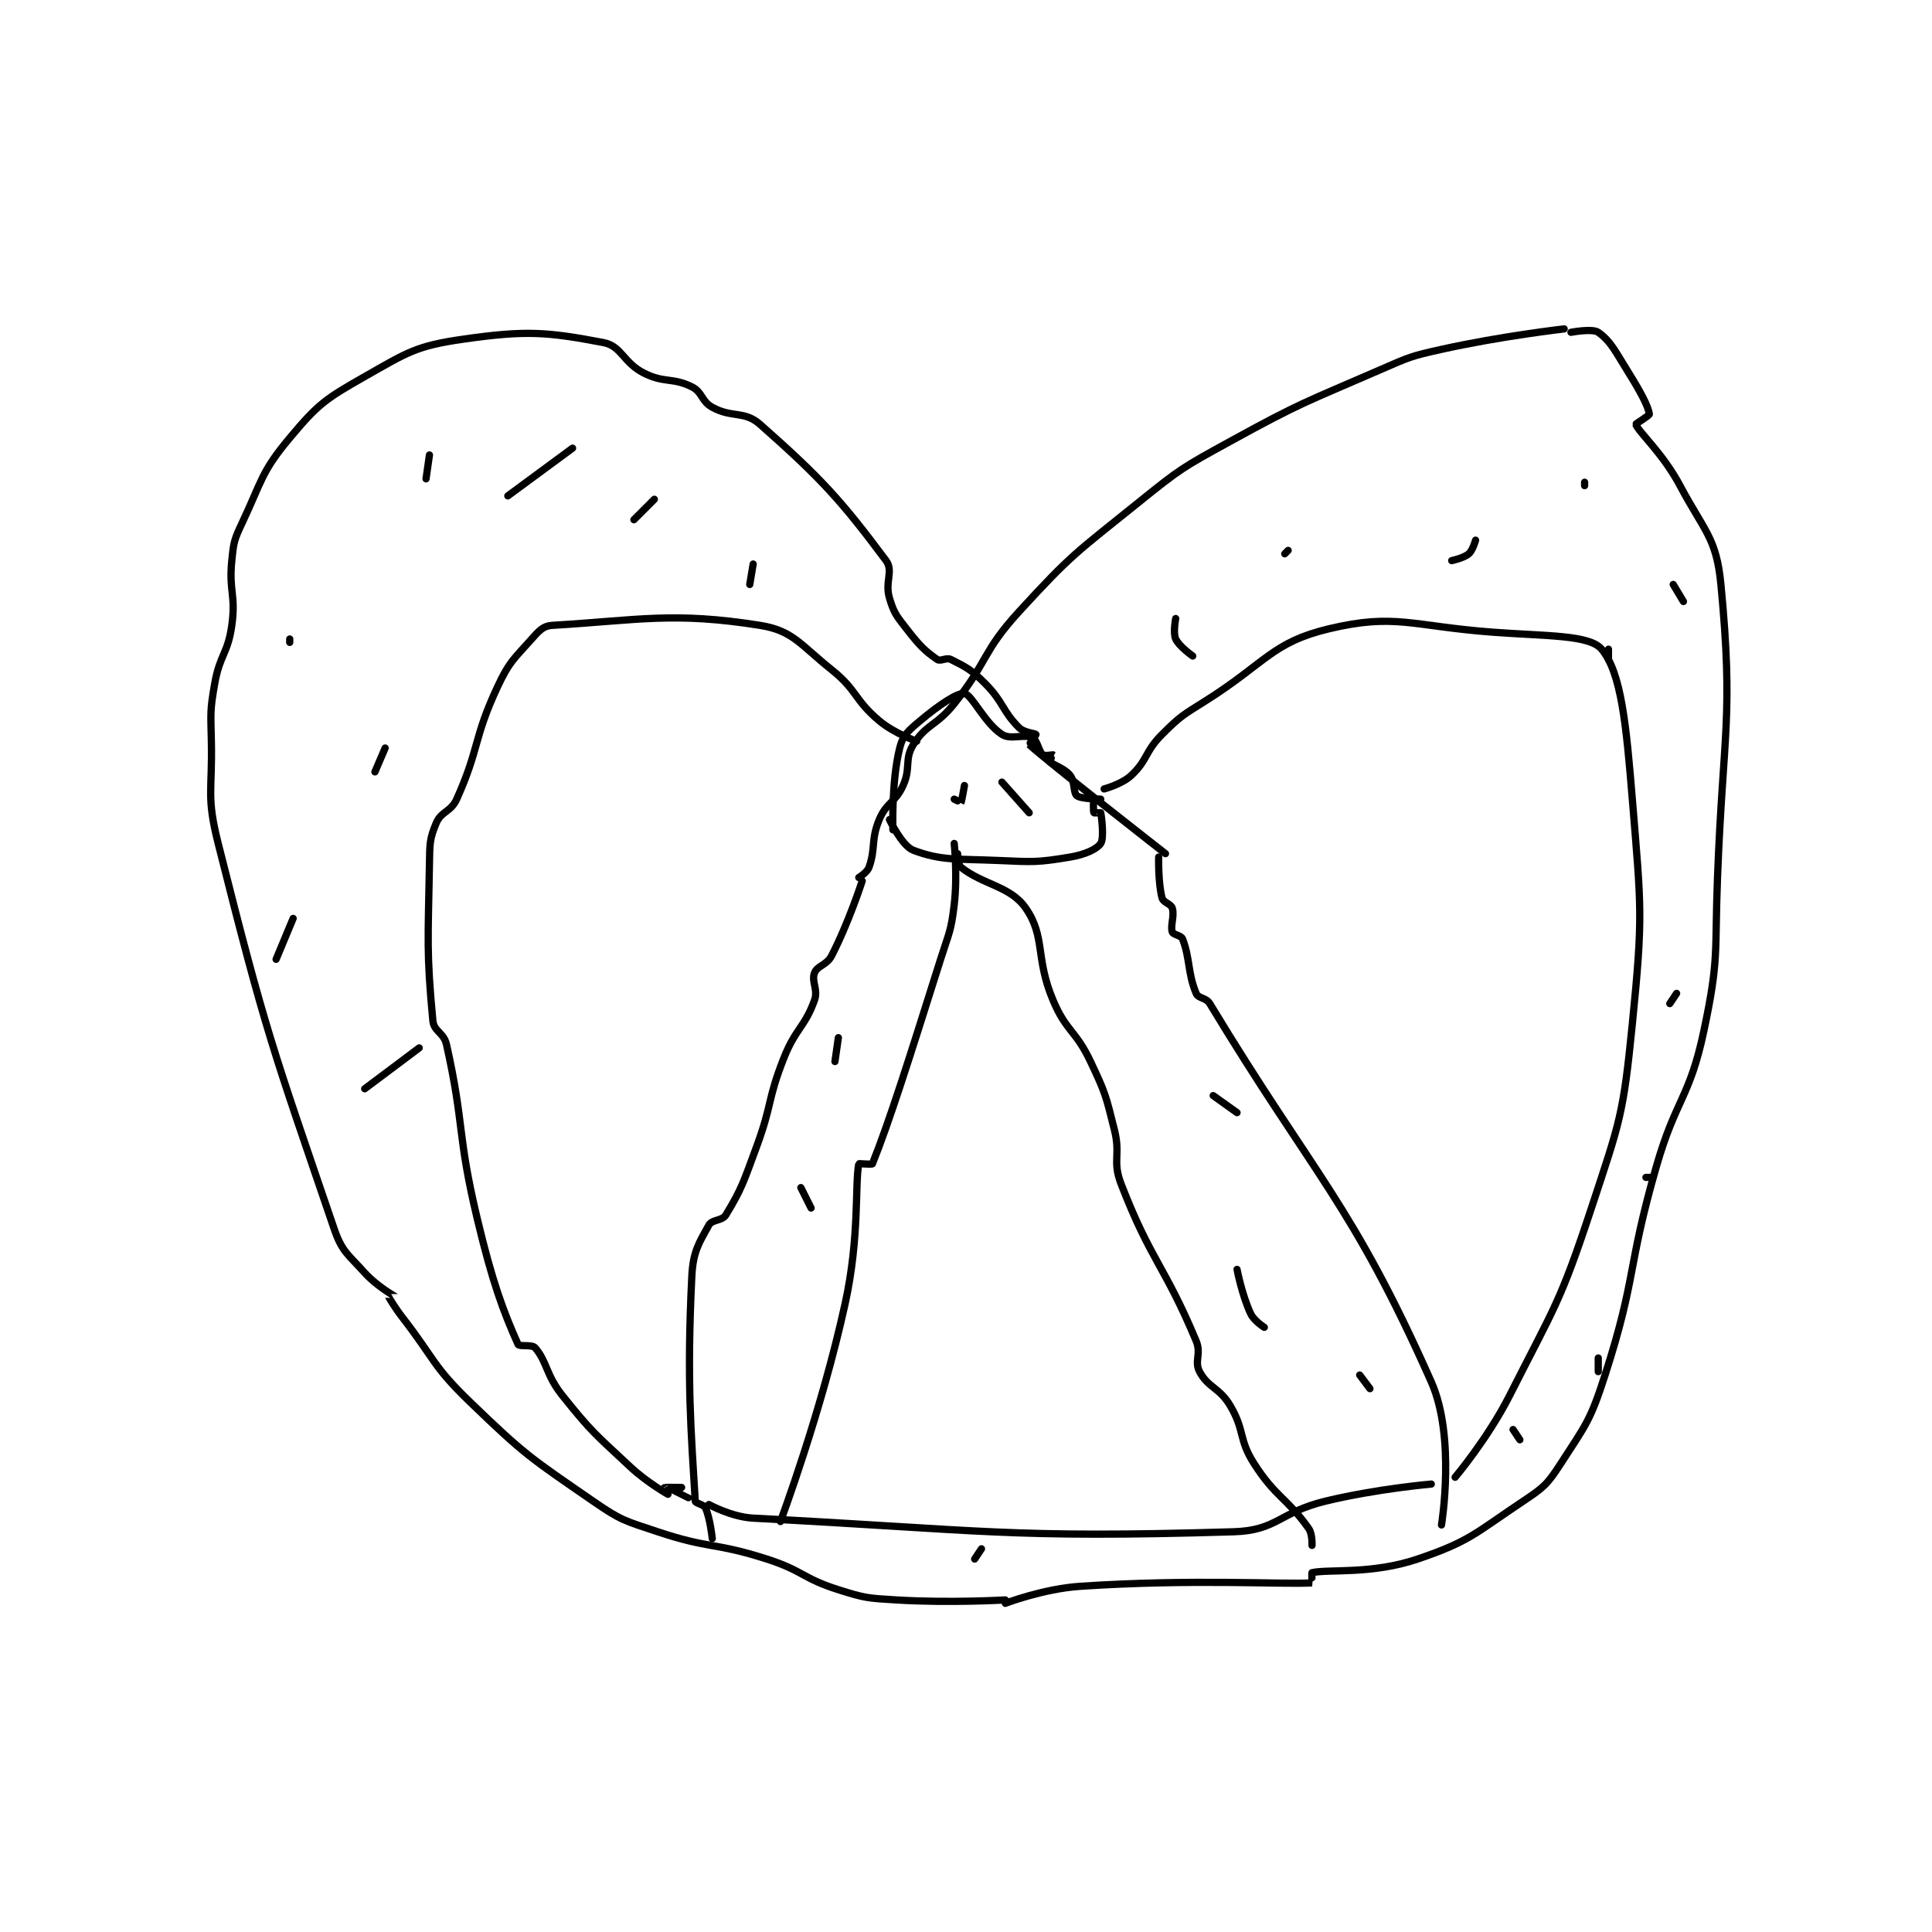 <?xml version="1.0" encoding="utf-8"?>
<!DOCTYPE svg PUBLIC "-//W3C//DTD SVG 1.1//EN" "http://www.w3.org/Graphics/SVG/1.1/DTD/svg11.dtd">
<svg viewBox="0 0 800 800" preserveAspectRatio="xMinYMin meet" xmlns="http://www.w3.org/2000/svg" version="1.1">
<g fill="none" stroke="black" stroke-linecap="round" stroke-linejoin="round" stroke-width="2.127">
<g transform="translate(87.52,136.191) scale(1.411) translate(-47,-50)">
<path id="0" d="M280 423 C280 423 263.699 423.961 248 423 C239.57 422.484 238.946 422.509 231 420 C220.444 416.666 220.691 414.429 210 411 C194.529 406.038 193.298 408.099 178 403 C168.291 399.764 167.3 399.735 159 394 C140.556 381.257 139.183 380.605 123 365 C111.841 354.24 112.761 352.609 103 340 C100.807 337.167 99.055 334.164 99 334 C98.995 333.985 101.005 334.005 101 334 C100.956 333.956 95.584 330.982 92 327 C86.992 321.436 85.338 320.851 83 314 C64.872 260.88 63.027 256.717 49 201 C45.48 187.019 47.317 185.897 47 171 C46.821 162.581 46.568 162.116 48 154 C49.491 145.55 51.843 145.331 53 137 C54.242 128.055 52.092 127.077 53 118 C53.54 112.601 53.673 111.927 56 107 C61.923 94.457 61.579 92.059 70 82 C78.352 72.024 80.443 70.572 92 64 C104.64 56.813 107.107 54.985 121 53 C139.567 50.347 145.633 50.912 162 54 C167.443 55.027 167.828 59.914 174 63 C179.985 65.992 182.38 64.19 188 67 C191.161 68.581 190.765 71.221 194 73 C199.826 76.204 203.395 73.937 208 78 C226.08 93.953 231.997 100.549 245 118 C247.26 121.034 244.575 124.25 246 129 C247.324 133.414 247.996 134.138 251 138 C254.729 142.795 256.249 144.403 260 147 C260.985 147.682 262.676 146.338 264 147 C268.468 149.234 269.943 149.943 274 154 C279.489 159.489 279.024 162.024 284 167 C285.514 168.514 288.826 168.71 289 169 C289.063 169.104 286.939 171.944 287 172 C292.548 177.11 327 204 327 204 "/>
<path id="1" d="M444 50 C444 50 425.571 52.095 408 56 C398.901 58.022 398.598 58.256 390 62 C367.833 71.653 367.115 71.402 346 83 C331.975 90.704 331.432 90.974 319 101 C300.791 115.684 299.574 115.984 284 133 C273.204 144.796 275.103 147.29 265 160 C259.832 166.502 256.78 165.952 253 172 C250.31 176.303 252.353 178.823 250 184 C247.679 189.107 245.116 188.922 243 194 C240.502 199.995 241.999 202.336 240 208 C239.461 209.527 237 211 237 211 "/>
<path id="2" d="M446 51 C446 51 452.291 49.794 454 51 C457.731 53.634 459.103 56.765 463 63 C466.483 68.572 468.709 72.815 469 75 C469.056 75.421 464.94 77.859 465 78 C466.106 80.58 472.974 86.551 478 96 C485.138 109.419 488.684 111.241 490 125 C493.75 164.206 490.635 168.171 489 211 C488.142 233.477 489.505 234.726 485 256 C480.778 275.936 476.812 275.759 471 296 C462.378 326.029 465.363 327.906 456 357 C451.707 370.34 450.462 371.496 443 383 C439.07 389.059 438.095 389.937 432 394 C417.926 403.382 416.372 405.793 401 411 C387.47 415.583 374.828 413.91 370 415 C369.897 415.023 370.023 417.999 370 418 C361.271 418.514 335.151 416.79 302 419 C291.123 419.725 280 424 280 424 "/>
<path id="3" d="M238 212 C238 212 234.033 224.294 229 234 C227.567 236.764 224.845 236.803 224 239 C223.024 241.539 225.131 243.858 224 247 C221.139 254.948 218.453 255.267 215 264 C210.102 276.388 211.671 277.36 207 290 C203.237 300.183 202.691 302.294 198 310 C196.887 311.828 193.949 311.292 193 313 C190.08 318.256 188.355 320.817 188 328 C186.466 359.072 187.811 373.788 189 394 C189.039 394.666 191.53 394.967 192 396 C193.384 399.044 194 405 194 405 "/>
<path id="4" d="M325 205 C325 205 324.813 212.549 326 217 C326.368 218.379 328.609 218.697 329 220 C329.702 222.339 328.365 225.096 329 227 C329.272 227.816 331.595 227.959 332 229 C334.244 234.771 333.506 239.077 336 245 C336.661 246.569 338.891 246.168 340 248 C370.753 298.809 381.652 306.468 405 359 C412.232 375.273 408 401 408 401 "/>
<path id="5" d="M254 171 C254 171 247.466 168.751 243 165 C235.594 158.779 236.651 156.121 229 150 C219.76 142.608 217.627 138.526 208 137 C182.536 132.963 172.502 135.477 147 137 C144.392 137.156 143.169 138.56 141 141 C135.681 146.984 134.456 147.616 131 155 C123.855 170.263 125.732 173.04 119 188 C117.299 191.779 114.467 191.516 113 195 C111.022 199.697 111.102 201.089 111 207 C110.611 229.586 110.098 232.84 112 253 C112.304 256.226 115.206 256.458 116 260 C121.33 283.78 119.058 286.1 125 311 C129.457 329.677 132.623 338.215 137 348 C137.334 348.748 141.094 347.955 142 349 C145.555 353.102 145.168 356.96 150 363 C158.764 373.954 159.601 374.272 170 384 C174.849 388.536 180.982 391.989 181 392 C181.002 392.002 180 390 180 390 C180.153 389.924 185 390 185 390 C185 390 180.998 389.997 181 390 C181.005 390.007 187 393 187 393 "/>
<path id="6" d="M193 395 C193 395 199.651 398.67 206 399 C273.883 402.526 280.827 404.969 347 403 C359.808 402.619 360.396 397.284 374 394 C389.019 390.375 405 389 405 389 "/>
<path id="7" d="M412 387 C412 387 421.632 375.578 428 363 C441.322 336.689 442.803 335.846 452 308 C460.471 282.351 461.332 280.68 464 254 C467.19 222.1 466.628 220.119 464 188 C462.219 166.229 460.771 150.897 455 144 C451.441 139.747 438.953 140.196 423 139 C399.311 137.223 394.402 133.381 375 138 C358.345 141.965 356.456 147.956 339 159 C332.155 163.331 331.541 163.459 326 169 C320.941 174.059 321.828 176.456 317 181 C314.201 183.634 309 185 309 185 "/>
<path id="8" d="M265 201 C265 201 266.013 210.386 265 219 C264.073 226.882 263.471 227.174 261 235 C251.507 265.062 246.078 282.305 241 295 C240.881 295.299 237.022 294.887 237 295 C235.818 301.055 237.297 316.384 233 336 C226.006 367.93 214 400 214 400 "/>
<path id="9" d="M266 204 C266 204 266.05 207.24 267 208 C273.472 213.178 281.482 213.474 286 220 C291.844 228.441 288.739 234.54 294 247 C297.921 256.288 300.61 255.732 305 265 C309.41 274.31 309.498 274.993 312 285 C313.898 292.591 311.32 294.075 314 301 C322.712 323.505 326.716 324.799 336 347 C337.584 350.788 335.387 352.936 337 356 C339.495 360.74 342.83 360.65 346 366 C350.373 373.379 348.357 375.733 353 383 C359.318 392.889 362.703 393.111 369 402 C370.185 403.673 370 407 370 407 "/>
<path id="10" d="M246 194 C246 194 249.7 201.762 253 203 C261.309 206.116 265.632 205.462 278 206 C288.313 206.448 289.39 206.602 299 205 C303.389 204.268 306.817 202.709 308 201 C309.041 199.496 308.238 193.072 308 192 C307.988 191.947 306.05 192.1 306 192 C305.8 191.6 305.8 188.4 306 188 C306.05 187.9 308 188 308 188 C308 188 302.269 187.987 301 187 C299.913 186.154 300.484 182.855 299 181 C297.282 178.852 293.699 177.839 293 177 C292.909 176.891 294.019 175.019 294 175 C293.943 174.943 291.508 175.423 291 175 C289.787 173.989 289.419 170.709 288 170 C285.55 168.775 281.606 170.694 279 169 C273.923 165.7 270.236 157.373 268 157 C265.994 156.666 260.378 160.471 255 165 C251.529 167.923 249.953 169.187 249 173 C246.542 182.834 247 197 247 197 "/>
<path id="11" d="M98 173 L95 180 "/>
<path id="12" d="M134 99 L153 85 "/>
<path id="13" d="M110 94 L111 87 "/>
<path id="14" d="M171 106 L177 100 "/>
<path id="15" d="M362 116 L363 115 "/>
<path id="16" d="M411 118 C411 118 414.523 117.266 416 116 C417.194 114.976 418 112 418 112 "/>
<path id="17" d="M457 147 L457 144 "/>
<path id="18" d="M479 130 L476 125 "/>
<path id="19" d="M450 96 L450 95 "/>
<path id="20" d="M223 308 L220 302 "/>
<path id="21" d="M230 265 L231 258 "/>
<path id="22" d="M348 280 L341 275 "/>
<path id="23" d="M287 192 L279 183 "/>
<path id="24" d="M265 188 C265 188 266.984 189.022 267 189 C267.187 188.75 268 184 268 184 "/>
<path id="25" d="M356 343 C356 343 353.005 341.136 352 339 C349.457 333.595 348 326 348 326 "/>
<path id="26" d="M92 273 L108 261 "/>
<path id="27" d="M468 299 L470 299 "/>
<path id="28" d="M475 248 L477 245 "/>
<path id="29" d="M454 356 L454 352 "/>
<path id="30" d="M431 376 L429 373 "/>
<path id="31" d="M387 361 L384 357 "/>
<path id="32" d="M66 235 L71 223 "/>
<path id="33" d="M205 125 L206 119 "/>
<path id="34" d="M335 146 C335 146 330.998 143.196 330 141 C329.177 139.189 330 135 330 135 "/>
<path id="35" d="M271 411 L273 408 "/>
<path id="36" d="M70 142 L70 141 "/>
</g>
</g>
</svg>
